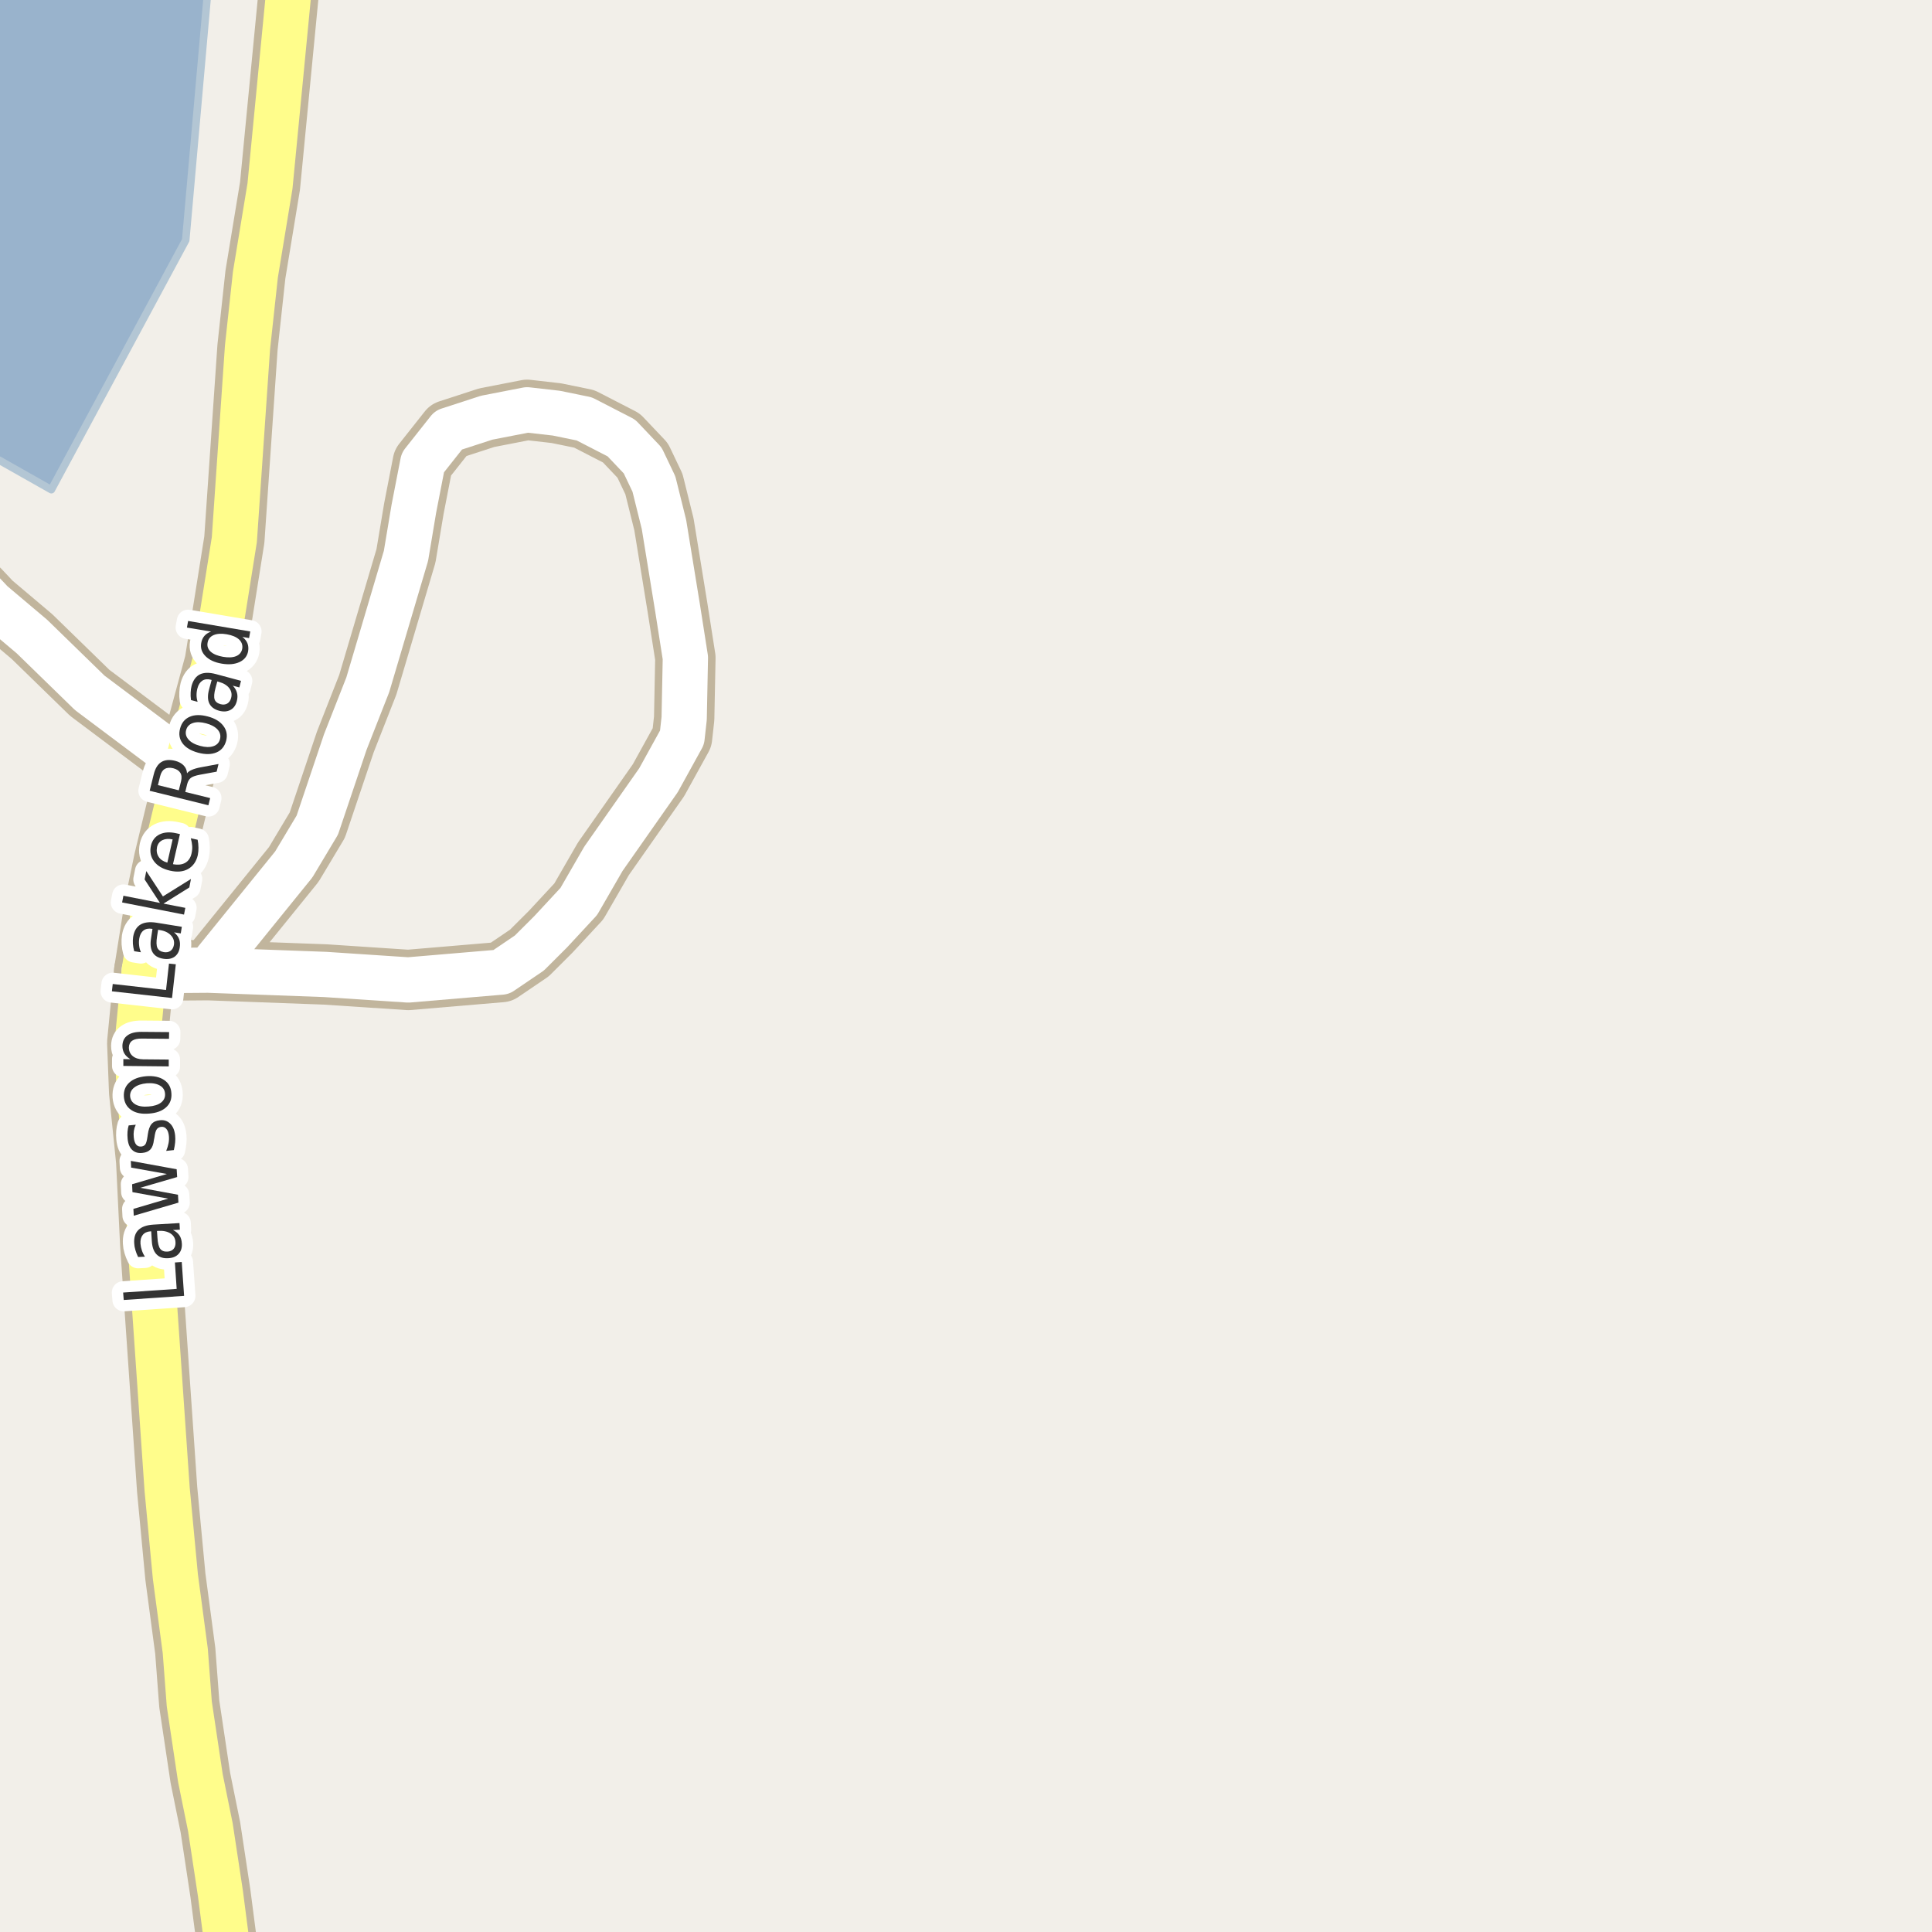 <?xml version="1.0" encoding="UTF-8"?>
<svg xmlns="http://www.w3.org/2000/svg" xmlns:xlink="http://www.w3.org/1999/xlink" width="256pt" height="256pt" viewBox="0 0 256 256" version="1.1">
<g id="surface2">
<rect x="0" y="0" width="256" height="256" style="fill:rgb(94.902%,93.725%,91.373%);fill-opacity:1;stroke:none;"/>
<path style=" stroke:none;fill-rule:evenodd;fill:rgb(60%,70.196%,80%);fill-opacity:1;" d="M -4 -4 L -4 58.781 L 6.805 64.887 L 24.609 31.824 L 27.777 -4 Z M -4 -4 "/>
<path style="fill:none;stroke-width:1;stroke-linecap:round;stroke-linejoin:round;stroke:rgb(70.196%,77.647%,83.137%);stroke-opacity:1;stroke-miterlimit:10;" d="M -4 -4 L -4 58.781 L 6.805 64.887 L 24.609 31.824 L 27.777 -4 L -4 -4 "/>
<path style="fill:none;stroke-width:8;stroke-linecap:round;stroke-linejoin:round;stroke:rgb(75.686%,70.98%,61.569%);stroke-opacity:1;stroke-miterlimit:10;" d="M 24.758 101.453 L 11.895 91.809 L 4.23 84.344 L -1.086 79.855 L -2.691 78.148 L -4.137 76.852 L -9 70.621 "/>
<path style="fill:none;stroke-width:8;stroke-linecap:round;stroke-linejoin:round;stroke:rgb(75.686%,70.98%,61.569%);stroke-opacity:1;stroke-miterlimit:10;" d="M 27.578 128.551 L 43.098 129.121 L 54.094 129.848 L 66.422 128.805 L 70.148 126.277 L 72.969 123.461 L 76.695 119.445 L 79.961 113.785 L 87.254 103.383 L 90.375 97.723 L 90.656 95.191 L 90.816 87.16 L 89.77 80.488 L 87.977 69.48 L 86.648 64.137 L 85.156 61.008 L 82.336 58.035 L 77.418 55.504 L 73.715 54.746 L 69.848 54.305 L 64.488 55.348 L 59.43 56.992 L 56.027 61.293 L 54.84 67.395 L 53.793 73.656 L 48.734 90.734 L 45.754 98.32 L 42.047 109.328 L 38.926 114.543 L 27.578 128.551 L 19.117 128.617 "/>
<path style="fill:none;stroke-width:8;stroke-linecap:round;stroke-linejoin:round;stroke:rgb(75.686%,70.98%,61.569%);stroke-opacity:1;stroke-miterlimit:10;" d="M 30.625 264 L 30.398 260.062 L 29.207 250.895 L 27.879 242.133 L 26.551 235.59 L 25.082 225.785 L 24.547 218.734 L 23.242 208.934 L 22.148 197.359 L 19.91 164.855 L 19.375 153.848 L 18.441 144.68 L 18.188 138.164 L 19.117 128.617 L 20.492 119.984 L 21.727 114.008 L 24.758 101.453 L 28.461 87.762 L 31.051 71.508 L 32.797 46.02 L 33.844 36.375 L 35.777 24.641 L 39.027 -9 "/>
<path style="fill:none;stroke-width:9;stroke-linecap:round;stroke-linejoin:round;stroke:rgb(75.686%,70.98%,61.569%);stroke-opacity:1;stroke-miterlimit:10;" d="M 260.449 265 L 264.066 256.867 L 265 254.59 "/>
<path style="fill:none;stroke-width:6;stroke-linecap:round;stroke-linejoin:round;stroke:rgb(100%,100%,100%);stroke-opacity:1;stroke-miterlimit:10;" d="M 24.758 101.453 L 11.895 91.809 L 4.23 84.344 L -1.086 79.855 L -2.691 78.148 L -4.137 76.852 L -9 70.621 "/>
<path style="fill:none;stroke-width:6;stroke-linecap:round;stroke-linejoin:round;stroke:rgb(100%,100%,100%);stroke-opacity:1;stroke-miterlimit:10;" d="M 27.578 128.551 L 43.098 129.121 L 54.094 129.848 L 66.422 128.805 L 70.148 126.277 L 72.969 123.461 L 76.695 119.445 L 79.961 113.785 L 87.254 103.383 L 90.375 97.723 L 90.656 95.191 L 90.816 87.16 L 89.77 80.488 L 87.977 69.48 L 86.648 64.137 L 85.156 61.008 L 82.336 58.035 L 77.418 55.504 L 73.715 54.746 L 69.848 54.305 L 64.488 55.348 L 59.43 56.992 L 56.027 61.293 L 54.84 67.395 L 53.793 73.656 L 48.734 90.734 L 45.754 98.32 L 42.047 109.328 L 38.926 114.543 L 27.578 128.551 L 19.117 128.617 "/>
<path style="fill:none;stroke-width:6;stroke-linecap:round;stroke-linejoin:round;stroke:rgb(100%,99.216%,54.51%);stroke-opacity:1;stroke-miterlimit:10;" d="M 30.625 264 L 30.398 260.062 L 29.207 250.895 L 27.879 242.133 L 26.551 235.59 L 25.082 225.785 L 24.547 218.734 L 23.242 208.934 L 22.148 197.359 L 19.91 164.855 L 19.375 153.848 L 18.441 144.68 L 18.188 138.164 L 19.117 128.617 L 20.492 119.984 L 21.727 114.008 L 24.758 101.453 L 28.461 87.762 L 31.051 71.508 L 32.797 46.02 L 33.844 36.375 L 35.777 24.641 L 39.027 -9 "/>
<path style="fill:none;stroke-width:3;stroke-linecap:round;stroke-linejoin:round;stroke:rgb(100%,100%,100%);stroke-opacity:1;stroke-miterlimit:10;" d="M 16.395 172.254 L 16.316 171.27 L 23.41 170.785 L 23.176 167.285 L 24.082 167.223 L 24.395 171.707 Z M 20.863 164 C 20.906 164.719 21.031 165.215 21.238 165.484 C 21.438 165.746 21.754 165.867 22.191 165.844 C 22.535 165.824 22.809 165.703 23.004 165.484 C 23.191 165.258 23.277 164.965 23.254 164.609 C 23.234 164.109 23.02 163.727 22.613 163.453 C 22.199 163.184 21.672 163.062 21.035 163.094 L 20.801 163.109 Z M 20.348 162.266 L 23.785 162.062 L 23.832 162.938 L 22.926 162.984 C 23.301 163.172 23.59 163.414 23.785 163.703 C 23.973 163.996 24.078 164.359 24.098 164.797 C 24.129 165.352 23.984 165.805 23.66 166.156 C 23.34 166.5 22.887 166.688 22.301 166.719 C 21.625 166.762 21.105 166.59 20.738 166.203 C 20.363 165.82 20.156 165.219 20.113 164.406 L 20.035 163.156 L 19.941 163.156 C 19.484 163.188 19.141 163.352 18.91 163.641 C 18.684 163.922 18.582 164.309 18.613 164.797 C 18.637 165.102 18.699 165.398 18.801 165.688 C 18.895 165.98 19.031 166.258 19.207 166.516 L 18.301 166.562 C 18.145 166.242 18.027 165.934 17.941 165.641 C 17.848 165.34 17.797 165.043 17.785 164.75 C 17.734 163.969 17.922 163.375 18.348 162.969 C 18.777 162.555 19.441 162.32 20.348 162.266 Z M 17.723 161.09 L 17.676 160.184 L 22.285 158.824 L 17.551 157.965 L 17.504 156.918 L 22.113 155.559 L 17.379 154.715 L 17.332 153.824 L 23.41 154.934 L 23.473 155.965 L 18.582 157.387 L 23.582 158.309 L 23.645 159.355 Z M 17.051 149.125 L 17.988 149.031 C 17.863 149.305 17.781 149.574 17.738 149.844 C 17.699 150.117 17.691 150.398 17.723 150.688 C 17.766 151.137 17.875 151.465 18.051 151.672 C 18.23 151.871 18.457 151.953 18.738 151.922 C 18.969 151.891 19.141 151.797 19.254 151.641 C 19.371 151.477 19.465 151.148 19.535 150.656 L 19.582 150.344 C 19.668 149.699 19.832 149.23 20.082 148.938 C 20.332 148.648 20.703 148.48 21.191 148.438 C 21.734 148.375 22.188 148.527 22.551 148.891 C 22.918 149.246 23.137 149.773 23.207 150.469 C 23.238 150.762 23.238 151.062 23.207 151.375 C 23.176 151.688 23.121 152.027 23.035 152.391 L 22.02 152.5 C 22.168 152.148 22.27 151.809 22.332 151.484 C 22.395 151.164 22.41 150.844 22.379 150.531 C 22.34 150.117 22.23 149.805 22.051 149.594 C 21.863 149.375 21.637 149.281 21.363 149.312 C 21.094 149.344 20.895 149.453 20.77 149.641 C 20.637 149.82 20.531 150.188 20.457 150.75 L 20.395 151.047 C 20.332 151.609 20.184 152.027 19.941 152.297 C 19.691 152.57 19.332 152.727 18.863 152.766 C 18.312 152.828 17.863 152.699 17.52 152.375 C 17.176 152.055 16.973 151.559 16.91 150.891 C 16.879 150.57 16.875 150.262 16.895 149.969 C 16.918 149.668 16.969 149.387 17.051 149.125 Z M 17.242 145.273 C 17.285 145.742 17.523 146.102 17.961 146.352 C 18.398 146.594 18.977 146.68 19.695 146.617 C 20.406 146.566 20.957 146.391 21.352 146.086 C 21.738 145.773 21.91 145.383 21.867 144.914 C 21.836 144.438 21.609 144.078 21.18 143.836 C 20.742 143.586 20.172 143.488 19.461 143.539 C 18.742 143.602 18.188 143.789 17.789 144.102 C 17.395 144.406 17.211 144.797 17.242 145.273 Z M 16.414 145.336 C 16.363 144.566 16.598 143.941 17.117 143.461 C 17.641 142.973 18.395 142.688 19.383 142.602 C 20.352 142.531 21.141 142.695 21.742 143.102 C 22.336 143.5 22.66 144.082 22.711 144.852 C 22.773 145.625 22.539 146.25 22.008 146.727 C 21.477 147.207 20.727 147.484 19.758 147.555 C 18.77 147.641 17.984 147.484 17.398 147.086 C 16.805 146.691 16.477 146.109 16.414 145.336 Z M 18.781 136.727 L 22.406 136.758 L 22.391 137.648 L 18.797 137.617 C 18.227 137.609 17.797 137.703 17.516 137.898 C 17.234 138.098 17.09 138.395 17.078 138.789 C 17.078 139.27 17.246 139.648 17.578 139.93 C 17.914 140.211 18.371 140.359 18.953 140.367 L 22.359 140.398 L 22.359 141.305 L 16.344 141.242 L 16.344 140.336 L 17.281 140.352 C 16.918 140.133 16.652 139.883 16.484 139.602 C 16.309 139.312 16.219 138.973 16.219 138.586 C 16.23 137.973 16.453 137.508 16.891 137.195 C 17.32 136.875 17.949 136.719 18.781 136.727 Z M 14.828 131.352 L 14.938 130.383 L 22 131.18 L 22.391 127.68 L 23.297 127.773 L 22.797 132.242 Z M 20.812 124.086 C 20.699 124.797 20.715 125.301 20.859 125.602 C 21.008 125.906 21.293 126.094 21.719 126.164 C 22.062 126.219 22.355 126.16 22.594 125.992 C 22.836 125.816 22.984 125.551 23.047 125.195 C 23.121 124.707 22.984 124.285 22.641 123.93 C 22.297 123.566 21.812 123.336 21.188 123.242 L 20.953 123.195 Z M 20.703 122.258 L 24.094 122.805 L 23.953 123.68 L 23.062 123.539 C 23.383 123.801 23.609 124.098 23.734 124.43 C 23.859 124.754 23.883 125.133 23.812 125.57 C 23.727 126.113 23.492 126.52 23.109 126.789 C 22.715 127.051 22.227 127.133 21.641 127.039 C 20.977 126.938 20.508 126.66 20.234 126.211 C 19.953 125.754 19.883 125.125 20.016 124.32 L 20.203 123.086 L 20.109 123.07 C 19.664 123 19.293 123.078 19 123.305 C 18.711 123.535 18.527 123.891 18.453 124.367 C 18.402 124.672 18.398 124.977 18.438 125.289 C 18.469 125.594 18.547 125.891 18.672 126.18 L 17.781 126.039 C 17.688 125.688 17.633 125.359 17.609 125.055 C 17.59 124.742 17.602 124.441 17.641 124.148 C 17.766 123.379 18.086 122.836 18.594 122.523 C 19.094 122.211 19.797 122.125 20.703 122.258 Z M 16.18 119.578 L 16.352 118.688 L 21.195 119.641 L 19.164 116.531 L 19.383 115.422 L 21.586 118.781 L 25.305 116.469 L 25.086 117.594 L 21.664 119.734 L 24.555 120.297 L 24.383 121.188 Z M 23.359 110.414 L 23.844 110.523 L 22.922 114.508 C 23.59 114.633 24.137 114.57 24.562 114.32 C 24.98 114.07 25.25 113.664 25.375 113.102 C 25.457 112.758 25.488 112.426 25.469 112.102 C 25.445 111.77 25.383 111.426 25.281 111.07 L 26.188 111.273 C 26.258 111.629 26.297 111.977 26.297 112.32 C 26.305 112.656 26.273 112.992 26.203 113.336 C 26.004 114.172 25.578 114.773 24.922 115.148 C 24.266 115.516 23.469 115.586 22.531 115.367 C 21.574 115.148 20.871 114.742 20.422 114.148 C 19.965 113.547 19.824 112.848 20 112.055 C 20.168 111.348 20.555 110.848 21.156 110.555 C 21.762 110.266 22.496 110.219 23.359 110.414 Z M 22.875 111.227 C 22.344 111.113 21.898 111.145 21.531 111.32 C 21.156 111.5 20.918 111.801 20.812 112.227 C 20.711 112.719 20.777 113.148 21.016 113.523 C 21.246 113.891 21.633 114.148 22.172 114.305 Z M 24.785 102.469 C 24.91 102.293 25.121 102.141 25.41 102.016 C 25.703 101.883 26.098 101.766 26.598 101.672 L 28.957 101.234 L 28.707 102.25 L 26.488 102.656 C 25.918 102.762 25.516 102.902 25.285 103.078 C 25.059 103.258 24.895 103.531 24.801 103.906 L 24.551 104.938 L 27.848 105.75 L 27.613 106.703 L 19.832 104.781 L 20.363 102.641 C 20.562 101.828 20.895 101.277 21.363 100.984 C 21.832 100.684 22.449 100.625 23.207 100.812 C 23.688 100.938 24.062 101.141 24.332 101.422 C 24.605 101.695 24.754 102.043 24.785 102.469 Z M 20.926 104.031 L 23.691 104.719 L 23.988 103.531 C 24.105 103.062 24.074 102.688 23.895 102.406 C 23.719 102.117 23.406 101.914 22.957 101.797 C 22.5 101.684 22.125 101.715 21.832 101.891 C 21.543 102.059 21.34 102.375 21.223 102.844 Z M 24.664 96.738 C 24.539 97.199 24.645 97.613 24.977 97.988 C 25.301 98.363 25.812 98.645 26.508 98.832 C 27.195 99.02 27.781 99.035 28.258 98.879 C 28.727 98.723 29.023 98.418 29.148 97.957 C 29.273 97.488 29.172 97.066 28.852 96.691 C 28.52 96.316 28.008 96.035 27.32 95.848 C 26.625 95.66 26.039 95.645 25.57 95.801 C 25.094 95.957 24.789 96.27 24.664 96.738 Z M 23.867 96.52 C 24.066 95.77 24.492 95.254 25.148 94.973 C 25.797 94.691 26.598 94.684 27.555 94.941 C 28.492 95.191 29.172 95.609 29.602 96.191 C 30.039 96.766 30.156 97.426 29.961 98.176 C 29.75 98.926 29.32 99.438 28.664 99.707 C 28 99.98 27.195 99.988 26.258 99.738 C 25.301 99.48 24.613 99.066 24.195 98.504 C 23.77 97.934 23.66 97.27 23.867 96.52 Z M 28.559 91.152 C 28.371 91.84 28.332 92.348 28.434 92.668 C 28.539 92.98 28.805 93.195 29.23 93.309 C 29.566 93.395 29.855 93.367 30.105 93.23 C 30.355 93.086 30.527 92.84 30.621 92.496 C 30.754 92.02 30.676 91.586 30.387 91.199 C 30.086 90.805 29.629 90.523 29.012 90.355 L 28.793 90.293 Z M 28.621 89.324 L 31.934 90.215 L 31.715 91.09 L 30.84 90.855 C 31.129 91.148 31.316 91.465 31.402 91.809 C 31.496 92.145 31.484 92.52 31.371 92.934 C 31.223 93.477 30.941 93.855 30.527 94.074 C 30.113 94.293 29.621 94.332 29.059 94.184 C 28.402 94.008 27.961 93.68 27.73 93.199 C 27.504 92.723 27.496 92.09 27.715 91.309 L 28.043 90.105 L 27.965 90.074 C 27.52 89.949 27.137 89.988 26.824 90.184 C 26.512 90.383 26.293 90.715 26.168 91.184 C 26.086 91.477 26.043 91.777 26.043 92.09 C 26.043 92.395 26.09 92.695 26.184 92.996 L 25.309 92.762 C 25.258 92.398 25.242 92.066 25.262 91.762 C 25.273 91.449 25.316 91.152 25.387 90.871 C 25.598 90.121 25.965 89.617 26.496 89.355 C 27.027 89.098 27.738 89.086 28.621 89.324 Z M 27.973 83.688 L 24.77 83.156 L 24.926 82.281 L 33.16 83.672 L 33.004 84.547 L 32.113 84.391 C 32.434 84.641 32.66 84.922 32.785 85.234 C 32.91 85.547 32.941 85.898 32.879 86.281 C 32.762 86.938 32.387 87.418 31.754 87.719 C 31.109 88.023 30.324 88.094 29.395 87.938 C 28.457 87.781 27.738 87.453 27.238 86.953 C 26.738 86.453 26.547 85.875 26.66 85.219 C 26.723 84.836 26.863 84.516 27.082 84.266 C 27.293 84.016 27.59 83.824 27.973 83.688 Z M 29.551 87.031 C 30.27 87.156 30.855 87.125 31.301 86.938 C 31.75 86.742 32.016 86.414 32.098 85.953 C 32.172 85.477 32.031 85.07 31.676 84.734 C 31.312 84.402 30.77 84.172 30.051 84.047 C 29.332 83.922 28.75 83.961 28.301 84.156 C 27.844 84.355 27.578 84.695 27.504 85.172 C 27.422 85.633 27.562 86.027 27.926 86.359 C 28.293 86.684 28.832 86.906 29.551 87.031 Z M 29.551 87.031 "/>
<path style=" stroke:none;fill-rule:evenodd;fill:rgb(20%,20%,20%);fill-opacity:1;" d="M 16.395 172.254 L 16.316 171.27 L 23.41 170.785 L 23.176 167.285 L 24.082 167.223 L 24.395 171.707 Z M 20.863 164 C 20.906 164.719 21.031 165.215 21.238 165.484 C 21.438 165.746 21.754 165.867 22.191 165.844 C 22.535 165.824 22.809 165.703 23.004 165.484 C 23.191 165.258 23.277 164.965 23.254 164.609 C 23.234 164.109 23.02 163.727 22.613 163.453 C 22.199 163.184 21.672 163.062 21.035 163.094 L 20.801 163.109 Z M 20.348 162.266 L 23.785 162.062 L 23.832 162.938 L 22.926 162.984 C 23.301 163.172 23.59 163.414 23.785 163.703 C 23.973 163.996 24.078 164.359 24.098 164.797 C 24.129 165.352 23.984 165.805 23.66 166.156 C 23.34 166.5 22.887 166.688 22.301 166.719 C 21.625 166.762 21.105 166.59 20.738 166.203 C 20.363 165.82 20.156 165.219 20.113 164.406 L 20.035 163.156 L 19.941 163.156 C 19.484 163.188 19.141 163.352 18.91 163.641 C 18.684 163.922 18.582 164.309 18.613 164.797 C 18.637 165.102 18.699 165.398 18.801 165.688 C 18.895 165.98 19.031 166.258 19.207 166.516 L 18.301 166.562 C 18.145 166.242 18.027 165.934 17.941 165.641 C 17.848 165.34 17.797 165.043 17.785 164.75 C 17.734 163.969 17.922 163.375 18.348 162.969 C 18.777 162.555 19.441 162.32 20.348 162.266 Z M 17.723 161.09 L 17.676 160.184 L 22.285 158.824 L 17.551 157.965 L 17.504 156.918 L 22.113 155.559 L 17.379 154.715 L 17.332 153.824 L 23.41 154.934 L 23.473 155.965 L 18.582 157.387 L 23.582 158.309 L 23.645 159.355 Z M 17.051 149.125 L 17.988 149.031 C 17.863 149.305 17.781 149.574 17.738 149.844 C 17.699 150.117 17.691 150.398 17.723 150.688 C 17.766 151.137 17.875 151.465 18.051 151.672 C 18.23 151.871 18.457 151.953 18.738 151.922 C 18.969 151.891 19.141 151.797 19.254 151.641 C 19.371 151.477 19.465 151.148 19.535 150.656 L 19.582 150.344 C 19.668 149.699 19.832 149.23 20.082 148.938 C 20.332 148.648 20.703 148.48 21.191 148.438 C 21.734 148.375 22.188 148.527 22.551 148.891 C 22.918 149.246 23.137 149.773 23.207 150.469 C 23.238 150.762 23.238 151.062 23.207 151.375 C 23.176 151.688 23.121 152.027 23.035 152.391 L 22.02 152.5 C 22.168 152.148 22.27 151.809 22.332 151.484 C 22.395 151.164 22.41 150.844 22.379 150.531 C 22.34 150.117 22.23 149.805 22.051 149.594 C 21.863 149.375 21.637 149.281 21.363 149.312 C 21.094 149.344 20.895 149.453 20.77 149.641 C 20.637 149.82 20.531 150.188 20.457 150.75 L 20.395 151.047 C 20.332 151.609 20.184 152.027 19.941 152.297 C 19.691 152.57 19.332 152.727 18.863 152.766 C 18.312 152.828 17.863 152.699 17.52 152.375 C 17.176 152.055 16.973 151.559 16.91 150.891 C 16.879 150.57 16.875 150.262 16.895 149.969 C 16.918 149.668 16.969 149.387 17.051 149.125 Z M 17.242 145.273 C 17.285 145.742 17.523 146.102 17.961 146.352 C 18.398 146.594 18.977 146.68 19.695 146.617 C 20.406 146.566 20.957 146.391 21.352 146.086 C 21.738 145.773 21.91 145.383 21.867 144.914 C 21.836 144.438 21.609 144.078 21.18 143.836 C 20.742 143.586 20.172 143.488 19.461 143.539 C 18.742 143.602 18.188 143.789 17.789 144.102 C 17.395 144.406 17.211 144.797 17.242 145.273 Z M 16.414 145.336 C 16.363 144.566 16.598 143.941 17.117 143.461 C 17.641 142.973 18.395 142.688 19.383 142.602 C 20.352 142.531 21.141 142.695 21.742 143.102 C 22.336 143.5 22.66 144.082 22.711 144.852 C 22.773 145.625 22.539 146.25 22.008 146.727 C 21.477 147.207 20.727 147.484 19.758 147.555 C 18.77 147.641 17.984 147.484 17.398 147.086 C 16.805 146.691 16.477 146.109 16.414 145.336 Z M 18.781 136.727 L 22.406 136.758 L 22.391 137.648 L 18.797 137.617 C 18.227 137.609 17.797 137.703 17.516 137.898 C 17.234 138.098 17.09 138.395 17.078 138.789 C 17.078 139.27 17.246 139.648 17.578 139.93 C 17.914 140.211 18.371 140.359 18.953 140.367 L 22.359 140.398 L 22.359 141.305 L 16.344 141.242 L 16.344 140.336 L 17.281 140.352 C 16.918 140.133 16.652 139.883 16.484 139.602 C 16.309 139.312 16.219 138.973 16.219 138.586 C 16.23 137.973 16.453 137.508 16.891 137.195 C 17.32 136.875 17.949 136.719 18.781 136.727 Z M 14.828 131.352 L 14.938 130.383 L 22 131.18 L 22.391 127.68 L 23.297 127.773 L 22.797 132.242 Z M 20.812 124.086 C 20.699 124.797 20.715 125.301 20.859 125.602 C 21.008 125.906 21.293 126.094 21.719 126.164 C 22.062 126.219 22.355 126.16 22.594 125.992 C 22.836 125.816 22.984 125.551 23.047 125.195 C 23.121 124.707 22.984 124.285 22.641 123.93 C 22.297 123.566 21.812 123.336 21.188 123.242 L 20.953 123.195 Z M 20.703 122.258 L 24.094 122.805 L 23.953 123.68 L 23.062 123.539 C 23.383 123.801 23.609 124.098 23.734 124.43 C 23.859 124.754 23.883 125.133 23.812 125.57 C 23.727 126.113 23.492 126.52 23.109 126.789 C 22.715 127.051 22.227 127.133 21.641 127.039 C 20.977 126.938 20.508 126.66 20.234 126.211 C 19.953 125.754 19.883 125.125 20.016 124.32 L 20.203 123.086 L 20.109 123.07 C 19.664 123 19.293 123.078 19 123.305 C 18.711 123.535 18.527 123.891 18.453 124.367 C 18.402 124.672 18.398 124.977 18.438 125.289 C 18.469 125.594 18.547 125.891 18.672 126.18 L 17.781 126.039 C 17.688 125.688 17.633 125.359 17.609 125.055 C 17.59 124.742 17.602 124.441 17.641 124.148 C 17.766 123.379 18.086 122.836 18.594 122.523 C 19.094 122.211 19.797 122.125 20.703 122.258 Z M 16.18 119.578 L 16.352 118.688 L 21.195 119.641 L 19.164 116.531 L 19.383 115.422 L 21.586 118.781 L 25.305 116.469 L 25.086 117.594 L 21.664 119.734 L 24.555 120.297 L 24.383 121.188 Z M 23.359 110.414 L 23.844 110.523 L 22.922 114.508 C 23.59 114.633 24.137 114.57 24.562 114.32 C 24.98 114.07 25.25 113.664 25.375 113.102 C 25.457 112.758 25.488 112.426 25.469 112.102 C 25.445 111.77 25.383 111.426 25.281 111.07 L 26.188 111.273 C 26.258 111.629 26.297 111.977 26.297 112.32 C 26.305 112.656 26.273 112.992 26.203 113.336 C 26.004 114.172 25.578 114.773 24.922 115.148 C 24.266 115.516 23.469 115.586 22.531 115.367 C 21.574 115.148 20.871 114.742 20.422 114.148 C 19.965 113.547 19.824 112.848 20 112.055 C 20.168 111.348 20.555 110.848 21.156 110.555 C 21.762 110.266 22.496 110.219 23.359 110.414 Z M 22.875 111.227 C 22.344 111.113 21.898 111.145 21.531 111.32 C 21.156 111.5 20.918 111.801 20.812 112.227 C 20.711 112.719 20.777 113.148 21.016 113.523 C 21.246 113.891 21.633 114.148 22.172 114.305 Z M 24.785 102.469 C 24.91 102.293 25.121 102.141 25.41 102.016 C 25.703 101.883 26.098 101.766 26.598 101.672 L 28.957 101.234 L 28.707 102.25 L 26.488 102.656 C 25.918 102.762 25.516 102.902 25.285 103.078 C 25.059 103.258 24.895 103.531 24.801 103.906 L 24.551 104.938 L 27.848 105.75 L 27.613 106.703 L 19.832 104.781 L 20.363 102.641 C 20.562 101.828 20.895 101.277 21.363 100.984 C 21.832 100.684 22.449 100.625 23.207 100.812 C 23.688 100.938 24.062 101.141 24.332 101.422 C 24.605 101.695 24.754 102.043 24.785 102.469 Z M 20.926 104.031 L 23.691 104.719 L 23.988 103.531 C 24.105 103.062 24.074 102.688 23.895 102.406 C 23.719 102.117 23.406 101.914 22.957 101.797 C 22.5 101.684 22.125 101.715 21.832 101.891 C 21.543 102.059 21.34 102.375 21.223 102.844 Z M 24.664 96.738 C 24.539 97.199 24.645 97.613 24.977 97.988 C 25.301 98.363 25.812 98.645 26.508 98.832 C 27.195 99.02 27.781 99.035 28.258 98.879 C 28.727 98.723 29.023 98.418 29.148 97.957 C 29.273 97.488 29.172 97.066 28.852 96.691 C 28.52 96.316 28.008 96.035 27.32 95.848 C 26.625 95.66 26.039 95.645 25.57 95.801 C 25.094 95.957 24.789 96.27 24.664 96.738 Z M 23.867 96.52 C 24.066 95.77 24.492 95.254 25.148 94.973 C 25.797 94.691 26.598 94.684 27.555 94.941 C 28.492 95.191 29.172 95.609 29.602 96.191 C 30.039 96.766 30.156 97.426 29.961 98.176 C 29.75 98.926 29.32 99.438 28.664 99.707 C 28 99.98 27.195 99.988 26.258 99.738 C 25.301 99.48 24.613 99.066 24.195 98.504 C 23.77 97.934 23.66 97.27 23.867 96.52 Z M 28.559 91.152 C 28.371 91.84 28.332 92.348 28.434 92.668 C 28.539 92.98 28.805 93.195 29.23 93.309 C 29.566 93.395 29.855 93.367 30.105 93.23 C 30.355 93.086 30.527 92.84 30.621 92.496 C 30.754 92.02 30.676 91.586 30.387 91.199 C 30.086 90.805 29.629 90.523 29.012 90.355 L 28.793 90.293 Z M 28.621 89.324 L 31.934 90.215 L 31.715 91.09 L 30.84 90.855 C 31.129 91.148 31.316 91.465 31.402 91.809 C 31.496 92.145 31.484 92.52 31.371 92.934 C 31.223 93.477 30.941 93.855 30.527 94.074 C 30.113 94.293 29.621 94.332 29.059 94.184 C 28.402 94.008 27.961 93.68 27.73 93.199 C 27.504 92.723 27.496 92.09 27.715 91.309 L 28.043 90.105 L 27.965 90.074 C 27.52 89.949 27.137 89.988 26.824 90.184 C 26.512 90.383 26.293 90.715 26.168 91.184 C 26.086 91.477 26.043 91.777 26.043 92.09 C 26.043 92.395 26.09 92.695 26.184 92.996 L 25.309 92.762 C 25.258 92.398 25.242 92.066 25.262 91.762 C 25.273 91.449 25.316 91.152 25.387 90.871 C 25.598 90.121 25.965 89.617 26.496 89.355 C 27.027 89.098 27.738 89.086 28.621 89.324 Z M 27.973 83.688 L 24.77 83.156 L 24.926 82.281 L 33.16 83.672 L 33.004 84.547 L 32.113 84.391 C 32.434 84.641 32.66 84.922 32.785 85.234 C 32.91 85.547 32.941 85.898 32.879 86.281 C 32.762 86.938 32.387 87.418 31.754 87.719 C 31.109 88.023 30.324 88.094 29.395 87.938 C 28.457 87.781 27.738 87.453 27.238 86.953 C 26.738 86.453 26.547 85.875 26.66 85.219 C 26.723 84.836 26.863 84.516 27.082 84.266 C 27.293 84.016 27.59 83.824 27.973 83.688 Z M 29.551 87.031 C 30.27 87.156 30.855 87.125 31.301 86.938 C 31.75 86.742 32.016 86.414 32.098 85.953 C 32.172 85.477 32.031 85.07 31.676 84.734 C 31.312 84.402 30.77 84.172 30.051 84.047 C 29.332 83.922 28.75 83.961 28.301 84.156 C 27.844 84.355 27.578 84.695 27.504 85.172 C 27.422 85.633 27.562 86.027 27.926 86.359 C 28.293 86.684 28.832 86.906 29.551 87.031 Z M 29.551 87.031 "/>
</g>
</svg>

